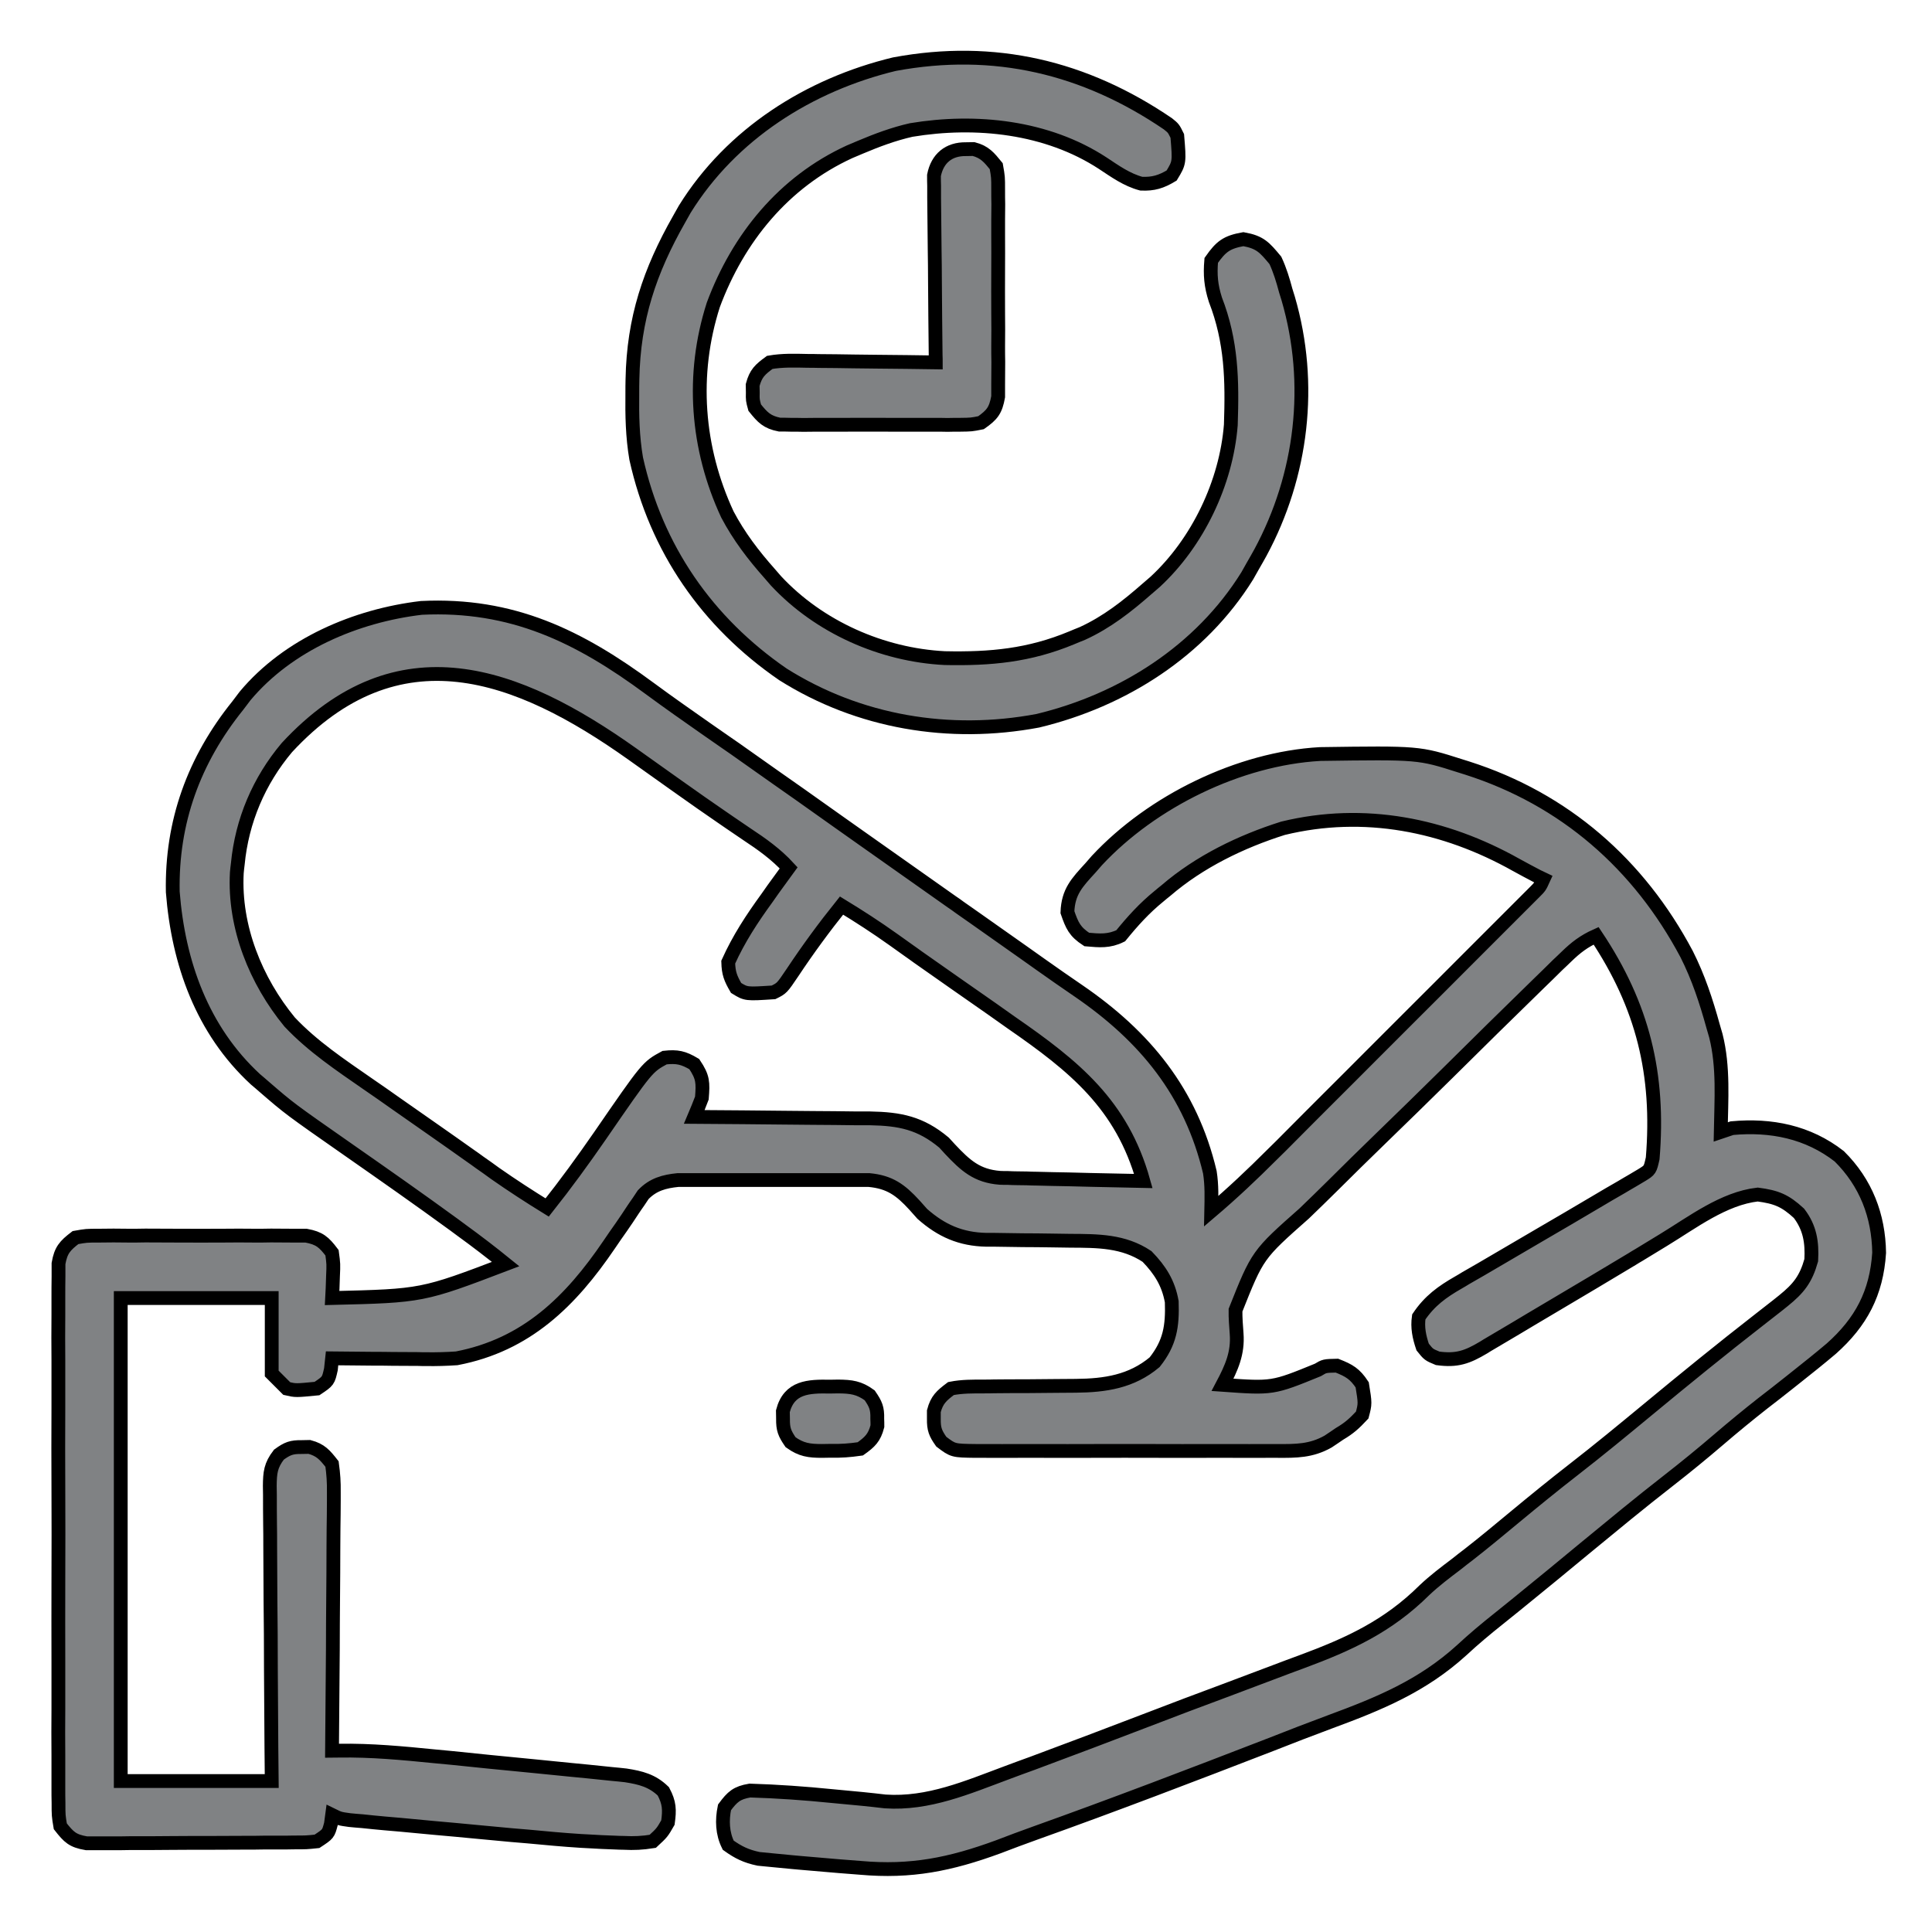 <svg width="14" height="14" viewBox="0 0 14 14" fill="none" xmlns="http://www.w3.org/2000/svg">
<g clip-path="url(#clip0_6398_9453)">
<path d="M4.708 4.989C4.842 5.088 4.978 5.183 5.115 5.279C5.161 5.311 5.207 5.343 5.253 5.375C5.287 5.399 5.287 5.399 5.321 5.422C5.422 5.493 5.523 5.564 5.624 5.636C5.643 5.649 5.662 5.662 5.681 5.676C5.719 5.703 5.757 5.73 5.795 5.756C5.891 5.824 5.987 5.892 6.084 5.961C6.123 5.988 6.161 6.015 6.2 6.043C6.219 6.056 6.238 6.07 6.258 6.084C6.471 6.234 6.684 6.384 6.897 6.535C6.917 6.548 6.936 6.562 6.955 6.576C6.994 6.603 7.033 6.63 7.072 6.658C7.189 6.741 7.307 6.824 7.425 6.907C7.464 6.934 7.503 6.962 7.542 6.99C7.632 7.054 7.723 7.117 7.815 7.18C8.297 7.51 8.63 7.916 8.767 8.494C8.782 8.589 8.779 8.68 8.777 8.777C8.931 8.646 9.076 8.509 9.219 8.366C9.24 8.345 9.261 8.324 9.283 8.303C9.351 8.234 9.42 8.165 9.489 8.096C9.537 8.048 9.585 8 9.633 7.952C9.733 7.852 9.834 7.752 9.934 7.651C10.037 7.548 10.14 7.445 10.243 7.342C10.368 7.217 10.493 7.093 10.617 6.968C10.665 6.92 10.712 6.873 10.76 6.825C10.826 6.759 10.892 6.693 10.958 6.627C10.978 6.607 10.998 6.587 11.018 6.567C11.036 6.549 11.054 6.531 11.072 6.513C11.088 6.497 11.104 6.481 11.12 6.465C11.159 6.426 11.159 6.426 11.184 6.371C11.169 6.364 11.155 6.357 11.141 6.35C11.089 6.323 11.037 6.295 10.986 6.267C10.468 5.976 9.885 5.859 9.297 6.002C8.993 6.098 8.692 6.244 8.449 6.453C8.432 6.466 8.416 6.48 8.399 6.494C8.292 6.581 8.208 6.674 8.121 6.781C8.036 6.823 7.968 6.816 7.875 6.808C7.788 6.751 7.769 6.708 7.735 6.61C7.74 6.462 7.805 6.395 7.902 6.289C7.926 6.262 7.926 6.262 7.949 6.235C8.348 5.807 8.979 5.497 9.566 5.464C10.281 5.454 10.281 5.454 10.582 5.55C10.607 5.558 10.607 5.558 10.633 5.566C11.337 5.791 11.876 6.262 12.222 6.914C12.307 7.082 12.364 7.256 12.414 7.437C12.424 7.471 12.424 7.471 12.434 7.506C12.491 7.732 12.473 7.971 12.469 8.203C12.496 8.194 12.523 8.185 12.551 8.175C12.833 8.149 13.101 8.202 13.328 8.379C13.521 8.57 13.613 8.809 13.617 9.078C13.598 9.37 13.487 9.58 13.27 9.773C13.186 9.844 13.101 9.912 13.015 9.98C12.999 9.993 12.983 10.006 12.966 10.019C12.902 10.069 12.839 10.12 12.774 10.169C12.666 10.254 12.56 10.341 12.455 10.431C12.336 10.533 12.216 10.631 12.093 10.727C11.886 10.888 11.684 11.055 11.481 11.222C11.331 11.347 11.18 11.47 11.029 11.593C11.011 11.607 10.993 11.622 10.975 11.637C10.937 11.667 10.899 11.698 10.862 11.728C10.769 11.802 10.679 11.877 10.592 11.958C10.307 12.217 9.996 12.345 9.638 12.477C9.495 12.53 9.353 12.585 9.211 12.641C8.642 12.861 8.073 13.079 7.499 13.284C7.41 13.316 7.321 13.349 7.233 13.383C6.887 13.51 6.601 13.568 6.234 13.535C6.183 13.531 6.132 13.527 6.08 13.523C5.987 13.515 5.893 13.507 5.8 13.499C5.773 13.496 5.773 13.496 5.745 13.494C5.693 13.489 5.641 13.484 5.589 13.479C5.558 13.476 5.528 13.473 5.497 13.47C5.407 13.451 5.351 13.424 5.277 13.371C5.234 13.285 5.231 13.19 5.25 13.097C5.307 13.02 5.339 12.991 5.434 12.975C5.633 12.981 5.83 12.995 6.029 13.015C6.103 13.022 6.177 13.029 6.251 13.036C6.306 13.041 6.36 13.048 6.415 13.054C6.728 13.075 7.01 12.952 7.298 12.845C7.36 12.822 7.421 12.799 7.483 12.777C7.765 12.672 8.046 12.566 8.327 12.458C8.506 12.389 8.686 12.321 8.867 12.254C8.993 12.207 9.119 12.159 9.244 12.112C9.305 12.089 9.365 12.066 9.426 12.044C9.775 11.915 10.057 11.786 10.323 11.522C10.394 11.455 10.472 11.396 10.55 11.337C10.567 11.323 10.585 11.31 10.602 11.296C10.617 11.285 10.63 11.274 10.645 11.263C10.758 11.175 10.868 11.083 10.978 10.992C11.118 10.876 11.259 10.761 11.402 10.65C11.585 10.508 11.763 10.361 11.941 10.214C12.208 9.993 12.477 9.774 12.751 9.561C12.793 9.528 12.836 9.494 12.879 9.461C12.894 9.449 12.909 9.437 12.924 9.425C13.034 9.336 13.086 9.27 13.125 9.132C13.132 9.003 13.116 8.897 13.036 8.792C12.935 8.699 12.872 8.674 12.737 8.656C12.49 8.684 12.264 8.858 12.055 8.985C11.995 9.022 11.935 9.058 11.876 9.094C11.86 9.103 11.844 9.113 11.828 9.123C11.641 9.236 11.453 9.347 11.266 9.458C11.209 9.492 11.151 9.526 11.094 9.56C11.058 9.582 11.023 9.603 10.987 9.624C10.971 9.634 10.955 9.643 10.938 9.653C10.893 9.68 10.847 9.707 10.801 9.734C10.784 9.744 10.767 9.754 10.75 9.765C10.632 9.835 10.557 9.862 10.418 9.843C10.353 9.816 10.353 9.816 10.309 9.761C10.284 9.687 10.27 9.62 10.281 9.543C10.359 9.427 10.45 9.361 10.569 9.293C10.586 9.283 10.604 9.273 10.621 9.262C10.659 9.24 10.696 9.219 10.734 9.197C10.793 9.163 10.851 9.129 10.91 9.094C10.99 9.047 11.069 9.001 11.149 8.954C11.29 8.872 11.43 8.79 11.57 8.707C11.629 8.672 11.688 8.637 11.748 8.603C11.774 8.587 11.801 8.572 11.828 8.556C11.851 8.542 11.873 8.529 11.897 8.515C11.957 8.478 11.957 8.478 11.976 8.394C12.026 7.785 11.905 7.289 11.566 6.781C11.479 6.82 11.419 6.866 11.351 6.932C11.33 6.952 11.309 6.973 11.287 6.993C11.254 7.026 11.254 7.026 11.219 7.06C11.195 7.084 11.171 7.107 11.146 7.131C10.925 7.346 10.706 7.562 10.487 7.779C10.325 7.938 10.163 8.098 9.999 8.256C9.884 8.367 9.77 8.48 9.656 8.593C9.588 8.66 9.52 8.727 9.451 8.793C9.113 9.092 9.113 9.092 8.953 9.494C8.952 9.551 8.957 9.607 8.961 9.664C8.972 9.805 8.924 9.912 8.859 10.035C9.222 10.061 9.222 10.061 9.55 9.927C9.598 9.898 9.598 9.898 9.688 9.896C9.777 9.931 9.818 9.955 9.871 10.035C9.893 10.171 9.893 10.171 9.871 10.254C9.813 10.316 9.778 10.348 9.707 10.39C9.68 10.409 9.652 10.427 9.624 10.446C9.502 10.515 9.392 10.515 9.255 10.514C9.229 10.514 9.204 10.514 9.177 10.514C9.094 10.515 9.01 10.514 8.926 10.514C8.868 10.514 8.81 10.514 8.752 10.514C8.63 10.515 8.508 10.514 8.386 10.514C8.229 10.513 8.073 10.514 7.916 10.514C7.796 10.515 7.676 10.514 7.555 10.514C7.498 10.514 7.44 10.514 7.382 10.514C7.302 10.515 7.221 10.514 7.141 10.514C7.117 10.514 7.093 10.514 7.069 10.514C6.907 10.512 6.907 10.512 6.821 10.447C6.778 10.386 6.766 10.356 6.767 10.281C6.767 10.254 6.767 10.254 6.767 10.226C6.789 10.143 6.822 10.114 6.891 10.062C6.971 10.046 7.051 10.047 7.133 10.047C7.156 10.047 7.18 10.047 7.204 10.046C7.28 10.045 7.355 10.045 7.431 10.045C7.506 10.044 7.581 10.044 7.656 10.043C7.702 10.043 7.749 10.042 7.796 10.042C8.008 10.04 8.199 10.012 8.367 9.871C8.478 9.731 8.497 9.611 8.491 9.433C8.467 9.298 8.407 9.203 8.312 9.105C8.141 8.991 7.955 8.992 7.755 8.991C7.71 8.99 7.665 8.99 7.621 8.989C7.551 8.988 7.482 8.987 7.412 8.987C7.345 8.986 7.277 8.985 7.209 8.984C7.179 8.984 7.179 8.984 7.147 8.984C6.962 8.98 6.822 8.919 6.683 8.796C6.664 8.775 6.645 8.754 6.626 8.732C6.526 8.623 6.448 8.565 6.297 8.551C6.271 8.551 6.244 8.551 6.217 8.551C6.187 8.551 6.157 8.551 6.126 8.551C6.077 8.551 6.077 8.551 6.027 8.551C5.977 8.551 5.977 8.551 5.926 8.551C5.855 8.551 5.785 8.551 5.714 8.551C5.606 8.551 5.498 8.551 5.389 8.551C5.321 8.551 5.252 8.551 5.183 8.551C5.151 8.551 5.119 8.551 5.085 8.551C5.055 8.551 5.025 8.551 4.994 8.551C4.954 8.551 4.954 8.551 4.913 8.551C4.813 8.561 4.732 8.583 4.661 8.657C4.65 8.674 4.638 8.691 4.627 8.708C4.613 8.727 4.6 8.747 4.587 8.766C4.573 8.787 4.56 8.807 4.546 8.828C4.517 8.871 4.488 8.913 4.458 8.955C4.444 8.976 4.43 8.997 4.415 9.018C4.136 9.429 3.816 9.746 3.309 9.843C3.234 9.848 3.164 9.85 3.09 9.849C3.07 9.849 3.05 9.849 3.03 9.848C2.968 9.848 2.906 9.847 2.844 9.847C2.801 9.846 2.759 9.846 2.716 9.846C2.613 9.845 2.51 9.844 2.406 9.843C2.403 9.869 2.401 9.895 2.398 9.922C2.379 10.007 2.379 10.007 2.297 10.062C2.143 10.077 2.143 10.077 2.078 10.062C2.042 10.026 2.006 9.99 1.969 9.953C1.969 9.772 1.969 9.592 1.969 9.406C1.608 9.406 1.247 9.406 0.875 9.406C0.875 10.561 0.875 11.716 0.875 12.906C1.236 12.906 1.597 12.906 1.969 12.906C1.967 12.741 1.966 12.577 1.965 12.407C1.964 12.303 1.964 12.199 1.963 12.095C1.963 11.929 1.962 11.764 1.96 11.598C1.959 11.465 1.959 11.332 1.958 11.199C1.958 11.148 1.958 11.097 1.957 11.046C1.956 10.975 1.956 10.903 1.956 10.832C1.956 10.811 1.955 10.79 1.955 10.768C1.956 10.671 1.961 10.619 2.021 10.541C2.083 10.496 2.112 10.485 2.187 10.486C2.214 10.486 2.214 10.486 2.242 10.485C2.324 10.507 2.354 10.543 2.406 10.609C2.416 10.681 2.42 10.741 2.419 10.812C2.419 10.832 2.419 10.853 2.419 10.874C2.419 10.941 2.418 11.007 2.417 11.074C2.417 11.121 2.416 11.167 2.416 11.213C2.416 11.336 2.415 11.458 2.414 11.58C2.413 11.704 2.412 11.829 2.412 11.954C2.41 12.198 2.408 12.443 2.406 12.687C2.423 12.687 2.439 12.686 2.456 12.686C2.689 12.682 2.919 12.704 3.15 12.727C3.192 12.731 3.235 12.735 3.277 12.739C3.364 12.748 3.452 12.757 3.54 12.766C3.652 12.777 3.764 12.788 3.877 12.799C3.963 12.808 4.05 12.816 4.137 12.825C4.178 12.829 4.22 12.833 4.261 12.837C4.319 12.843 4.377 12.849 4.435 12.855C4.467 12.858 4.5 12.861 4.534 12.865C4.643 12.882 4.727 12.903 4.807 12.981C4.851 13.064 4.853 13.114 4.84 13.207C4.798 13.28 4.798 13.28 4.73 13.343C4.654 13.355 4.595 13.358 4.519 13.354C4.498 13.354 4.477 13.353 4.456 13.352C4.393 13.35 4.329 13.347 4.266 13.343C4.247 13.342 4.228 13.341 4.209 13.34C4.081 13.332 3.954 13.32 3.827 13.308C3.788 13.305 3.748 13.301 3.708 13.298C3.626 13.29 3.544 13.283 3.462 13.275C3.357 13.265 3.252 13.255 3.147 13.246C3.066 13.238 2.984 13.231 2.903 13.223C2.864 13.22 2.825 13.216 2.787 13.213C2.733 13.208 2.679 13.203 2.625 13.197C2.595 13.195 2.564 13.192 2.533 13.189C2.461 13.179 2.461 13.179 2.406 13.152C2.403 13.173 2.401 13.195 2.398 13.217C2.379 13.289 2.379 13.289 2.297 13.343C2.221 13.351 2.221 13.351 2.129 13.351C2.094 13.352 2.059 13.352 2.023 13.352C1.986 13.352 1.948 13.352 1.91 13.352C1.871 13.353 1.832 13.353 1.793 13.353C1.712 13.353 1.63 13.354 1.549 13.354C1.445 13.354 1.34 13.354 1.236 13.355C1.156 13.356 1.076 13.356 0.995 13.356C0.957 13.356 0.918 13.356 0.88 13.357C0.826 13.357 0.772 13.357 0.719 13.357C0.688 13.357 0.657 13.357 0.626 13.357C0.526 13.34 0.499 13.313 0.437 13.234C0.424 13.156 0.424 13.156 0.424 13.064C0.423 13.029 0.423 12.994 0.423 12.958C0.423 12.919 0.423 12.88 0.423 12.842C0.423 12.801 0.423 12.76 0.423 12.719C0.422 12.609 0.422 12.498 0.423 12.387C0.423 12.271 0.423 12.155 0.423 12.04C0.422 11.845 0.423 11.65 0.423 11.456C0.424 11.231 0.424 11.006 0.423 10.781C0.422 10.588 0.422 10.395 0.423 10.202C0.423 10.086 0.423 9.971 0.423 9.856C0.422 9.747 0.422 9.639 0.423 9.53C0.423 9.49 0.423 9.451 0.423 9.411C0.423 9.357 0.423 9.302 0.424 9.248C0.424 9.217 0.424 9.187 0.424 9.156C0.441 9.059 0.47 9.027 0.547 8.968C0.626 8.954 0.626 8.954 0.718 8.954C0.753 8.954 0.787 8.953 0.823 8.953C0.861 8.953 0.899 8.954 0.936 8.954C0.975 8.954 1.014 8.954 1.053 8.953C1.134 8.953 1.215 8.954 1.297 8.954C1.401 8.955 1.505 8.954 1.609 8.954C1.689 8.953 1.769 8.953 1.849 8.954C1.888 8.954 1.926 8.954 1.964 8.953C2.018 8.953 2.072 8.954 2.125 8.954C2.156 8.954 2.186 8.954 2.218 8.954C2.315 8.972 2.347 9 2.406 9.078C2.417 9.16 2.417 9.16 2.413 9.249C2.412 9.278 2.411 9.308 2.41 9.338C2.409 9.36 2.407 9.383 2.406 9.406C3.06 9.39 3.06 9.39 3.664 9.16C3.559 9.075 3.452 8.993 3.343 8.914C3.325 8.901 3.307 8.888 3.289 8.874C3.038 8.691 2.784 8.513 2.529 8.335C2.098 8.034 2.098 8.034 1.914 7.875C1.893 7.857 1.873 7.839 1.851 7.821C1.465 7.465 1.292 6.977 1.252 6.463C1.242 5.956 1.405 5.508 1.723 5.113C1.74 5.09 1.758 5.067 1.776 5.043C2.088 4.67 2.579 4.461 3.054 4.405C3.712 4.373 4.196 4.611 4.708 4.989ZM2.079 5.417C1.876 5.658 1.753 5.948 1.723 6.261C1.72 6.282 1.718 6.304 1.716 6.325C1.695 6.718 1.854 7.108 2.099 7.406C2.266 7.583 2.467 7.717 2.666 7.855C2.735 7.902 2.803 7.95 2.871 7.998C2.963 8.063 3.055 8.127 3.147 8.191C3.235 8.252 3.323 8.315 3.411 8.377C3.432 8.392 3.453 8.406 3.474 8.422C3.513 8.449 3.551 8.476 3.589 8.504C3.712 8.59 3.837 8.671 3.965 8.75C4.099 8.581 4.225 8.408 4.348 8.23C4.691 7.732 4.691 7.732 4.816 7.664C4.907 7.654 4.952 7.664 5.031 7.711C5.095 7.806 5.095 7.844 5.086 7.957C5.069 8.003 5.05 8.048 5.031 8.093C5.05 8.093 5.069 8.094 5.088 8.094C5.283 8.095 5.478 8.097 5.673 8.099C5.746 8.1 5.819 8.1 5.892 8.101C5.997 8.101 6.101 8.103 6.206 8.104C6.238 8.104 6.271 8.104 6.304 8.104C6.521 8.108 6.67 8.137 6.841 8.28C6.855 8.295 6.869 8.311 6.884 8.327C6.996 8.446 7.079 8.522 7.246 8.535C7.265 8.536 7.284 8.536 7.304 8.536C7.326 8.537 7.348 8.538 7.37 8.538C7.406 8.539 7.406 8.539 7.441 8.539C7.465 8.54 7.489 8.541 7.514 8.541C7.591 8.543 7.668 8.545 7.745 8.546C7.797 8.547 7.849 8.549 7.902 8.55C8.029 8.553 8.157 8.555 8.285 8.558C8.13 8.004 7.785 7.726 7.328 7.41C7.282 7.378 7.237 7.346 7.191 7.313C7.099 7.249 7.007 7.185 6.916 7.121C6.827 7.059 6.739 6.997 6.651 6.935C6.63 6.92 6.61 6.905 6.588 6.89C6.55 6.863 6.511 6.835 6.473 6.808C6.351 6.721 6.226 6.64 6.098 6.562C5.972 6.719 5.854 6.88 5.743 7.047C5.666 7.161 5.666 7.161 5.605 7.191C5.407 7.204 5.407 7.204 5.334 7.159C5.294 7.09 5.279 7.053 5.277 6.972C5.353 6.803 5.449 6.657 5.558 6.507C5.58 6.476 5.58 6.476 5.603 6.443C5.64 6.392 5.678 6.34 5.715 6.289C5.623 6.189 5.521 6.117 5.409 6.043C5.369 6.016 5.33 5.989 5.29 5.962C5.27 5.948 5.25 5.935 5.229 5.92C5.131 5.853 5.034 5.785 4.937 5.716C4.908 5.696 4.908 5.696 4.879 5.675C4.78 5.605 4.68 5.534 4.581 5.463C3.749 4.872 2.884 4.548 2.079 5.417Z" fill="#808284" stroke="black" stroke-width="0.1"/>
<path d="M8.463 0.897C8.504 0.93 8.504 0.93 8.531 0.985C8.547 1.178 8.547 1.178 8.49 1.272C8.415 1.317 8.358 1.335 8.27 1.331C8.165 1.303 8.081 1.242 7.99 1.182C7.587 0.919 7.073 0.864 6.603 0.942C6.475 0.971 6.355 1.016 6.234 1.067C6.208 1.078 6.182 1.089 6.156 1.1C5.679 1.319 5.349 1.725 5.169 2.209C5.007 2.714 5.048 3.248 5.271 3.728C5.355 3.887 5.459 4.023 5.578 4.157C5.593 4.174 5.608 4.191 5.623 4.209C5.935 4.544 6.39 4.746 6.846 4.769C7.178 4.776 7.458 4.75 7.766 4.622C7.791 4.611 7.817 4.601 7.844 4.59C8.021 4.509 8.167 4.394 8.313 4.266C8.332 4.25 8.351 4.233 8.371 4.216C8.679 3.931 8.886 3.499 8.919 3.079C8.93 2.756 8.925 2.475 8.807 2.171C8.775 2.07 8.768 1.993 8.777 1.887C8.848 1.786 8.888 1.755 9.01 1.733C9.132 1.755 9.163 1.792 9.242 1.887C9.275 1.958 9.297 2.031 9.317 2.106C9.323 2.125 9.329 2.144 9.335 2.164C9.515 2.782 9.436 3.444 9.133 4.005C9.115 4.037 9.097 4.07 9.078 4.102C9.065 4.125 9.052 4.149 9.038 4.173C8.7 4.717 8.136 5.075 7.52 5.223C6.88 5.343 6.225 5.234 5.674 4.887C5.124 4.509 4.755 3.976 4.61 3.323C4.583 3.165 4.58 3.01 4.582 2.849C4.582 2.816 4.582 2.782 4.583 2.748C4.591 2.311 4.707 1.965 4.922 1.587C4.935 1.563 4.948 1.54 4.962 1.516C5.3 0.971 5.864 0.614 6.481 0.465C7.206 0.33 7.862 0.488 8.463 0.897Z" fill="#808284" stroke="black" stroke-width="0.1"/>
<path d="M7 1.081C7.018 1.081 7.036 1.08 7.055 1.08C7.135 1.101 7.167 1.14 7.219 1.204C7.233 1.283 7.233 1.283 7.233 1.375C7.233 1.41 7.233 1.445 7.234 1.48C7.234 1.518 7.233 1.556 7.233 1.594C7.233 1.632 7.233 1.671 7.233 1.71C7.234 1.791 7.233 1.873 7.233 1.954C7.232 2.058 7.233 2.162 7.233 2.266C7.234 2.346 7.234 2.426 7.233 2.507C7.233 2.545 7.233 2.583 7.234 2.622C7.234 2.675 7.233 2.729 7.233 2.783C7.233 2.813 7.233 2.844 7.233 2.875C7.215 2.974 7.19 3.006 7.109 3.063C7.039 3.077 7.039 3.077 6.958 3.078C6.928 3.078 6.897 3.078 6.866 3.079C6.834 3.078 6.801 3.078 6.767 3.078C6.717 3.078 6.717 3.078 6.666 3.078C6.595 3.078 6.524 3.078 6.453 3.078C6.344 3.077 6.235 3.078 6.127 3.078C6.058 3.078 5.989 3.078 5.92 3.078C5.871 3.078 5.871 3.078 5.821 3.079C5.791 3.078 5.76 3.078 5.729 3.078C5.703 3.077 5.676 3.077 5.649 3.077C5.558 3.059 5.526 3.025 5.469 2.954C5.454 2.899 5.454 2.899 5.455 2.845C5.455 2.827 5.454 2.809 5.454 2.79C5.477 2.705 5.507 2.678 5.578 2.626C5.669 2.61 5.759 2.613 5.852 2.615C5.878 2.615 5.905 2.615 5.932 2.616C6.017 2.616 6.102 2.618 6.186 2.619C6.244 2.62 6.301 2.62 6.359 2.621C6.5 2.622 6.64 2.624 6.781 2.626C6.781 2.608 6.781 2.591 6.78 2.573C6.778 2.39 6.776 2.207 6.775 2.024C6.775 1.956 6.774 1.888 6.773 1.82C6.772 1.722 6.771 1.624 6.77 1.526C6.77 1.495 6.769 1.465 6.769 1.433C6.769 1.405 6.769 1.376 6.769 1.347C6.768 1.322 6.768 1.297 6.768 1.271C6.792 1.148 6.875 1.079 7 1.081Z" fill="#808284" stroke="black" stroke-width="0.1"/>
<path d="M6.016 10.048C6.035 10.048 6.054 10.047 6.074 10.047C6.169 10.048 6.225 10.055 6.302 10.111C6.346 10.175 6.359 10.204 6.357 10.281C6.358 10.299 6.358 10.317 6.358 10.335C6.336 10.419 6.304 10.449 6.234 10.499C6.157 10.51 6.093 10.515 6.016 10.513C5.996 10.513 5.977 10.514 5.957 10.514C5.862 10.514 5.806 10.506 5.729 10.451C5.685 10.387 5.673 10.357 5.674 10.281C5.673 10.254 5.673 10.254 5.673 10.226C5.719 10.05 5.858 10.045 6.016 10.048Z" fill="#808284" stroke="black" stroke-width="0.1"/>
</g>
<defs>
<clipPath id="clip0_6398_9453">
<rect width="14" height="14" fill="white"/>
</clipPath>
</defs>
</svg>
